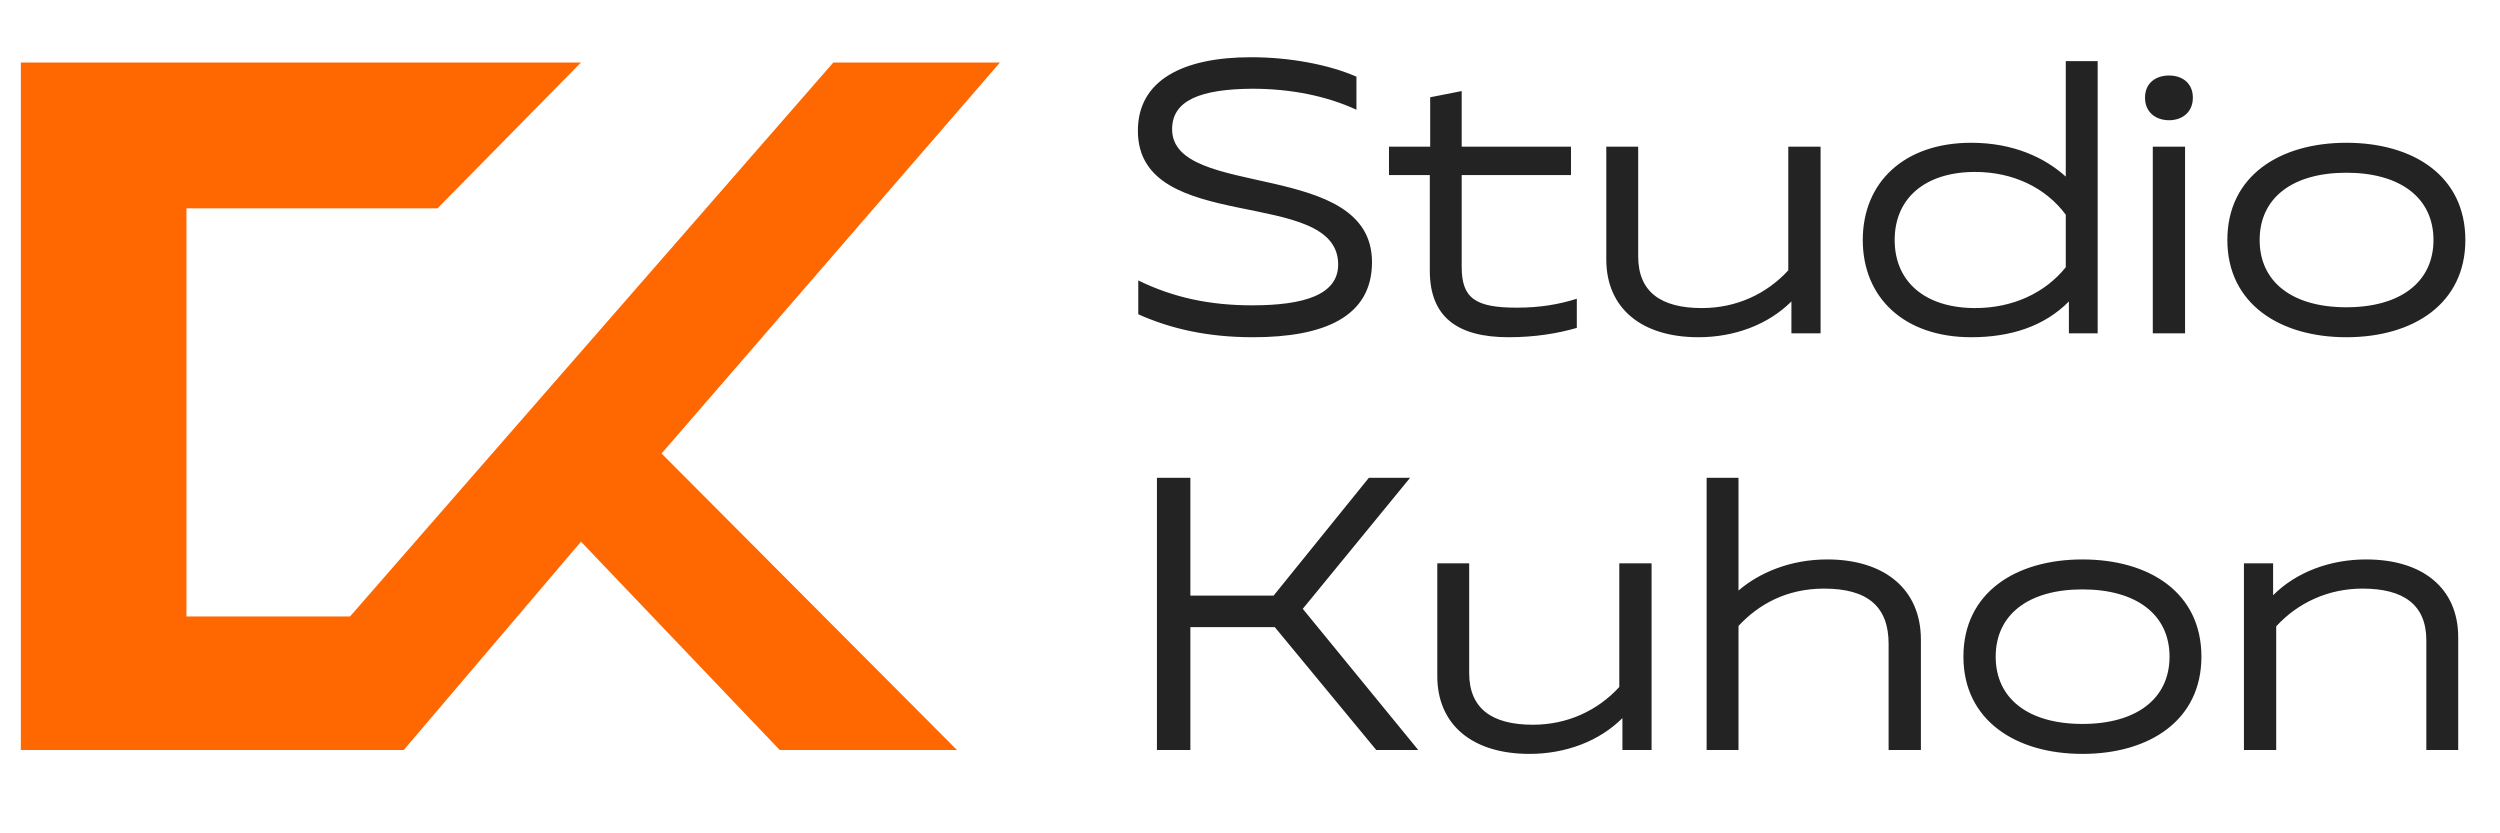 <svg width="120" height="40" viewBox="0 0 120 40" fill="none" xmlns="http://www.w3.org/2000/svg">
<path d="M27.888 3H1V36H19.379L27.888 26L37.427 36H45.935L31.755 21.769L48 3H40L16.801 29.59H8.95V10H21L27.888 3Z" fill="#FF6700"/>
<path d="M60.144 16.187C63.541 16.187 65.856 15.216 65.856 12.584C65.856 7.6 56.261 9.597 56.261 6.2C56.261 4.8 57.661 4.277 60.106 4.259C61.936 4.259 63.653 4.595 65.109 5.267V3.68C63.784 3.101 61.917 2.747 60.05 2.747C56.784 2.747 54.618 3.848 54.618 6.275C54.618 11.333 64.232 8.907 64.232 12.696C64.232 14.152 62.589 14.656 60.106 14.656C58.109 14.656 56.354 14.301 54.637 13.461V15.085C56.224 15.795 57.997 16.187 60.144 16.187ZM72.42 16.187C73.689 16.187 74.791 16 75.687 15.739V14.339C74.865 14.6 73.951 14.768 72.812 14.768C70.815 14.768 70.161 14.32 70.161 12.808V8.403H75.407V7.04H70.161V4.371L68.649 4.669V7.04H66.671V8.403H68.631V12.995C68.631 15.235 69.975 16.187 72.42 16.187ZM78.633 12.304V7.04H77.102V12.453C77.102 14.787 78.782 16.187 81.526 16.187C83.244 16.187 84.868 15.589 85.988 14.469V16H87.388V7.04H85.838V12.976C84.793 14.115 83.337 14.787 81.694 14.787C79.734 14.787 78.633 14.021 78.633 12.304ZM100.688 16V2.933H99.157V8.477C98.168 7.581 96.656 6.853 94.621 6.853C91.392 6.853 89.413 8.757 89.413 11.52C89.413 14.283 91.392 16.187 94.621 16.187C96.507 16.187 98.131 15.664 99.307 14.469V16H100.688ZM90.944 11.52C90.944 9.504 92.419 8.253 94.808 8.253C96.638 8.253 98.206 9.019 99.157 10.307V12.827C98.168 14.059 96.619 14.787 94.808 14.787C92.419 14.787 90.944 13.536 90.944 11.52ZM103.334 16H104.883V7.04H103.334V16ZM102.961 4.688C102.961 5.397 103.483 5.771 104.118 5.771C104.734 5.771 105.257 5.397 105.257 4.688C105.257 3.979 104.734 3.624 104.118 3.624C103.483 3.624 102.961 3.979 102.961 4.688ZM112.625 16.187C115.836 16.187 118.337 14.581 118.337 11.52C118.337 8.44 115.836 6.853 112.625 6.853C109.433 6.853 106.913 8.44 106.913 11.52C106.913 14.581 109.433 16.187 112.625 16.187ZM108.463 11.52C108.463 9.504 110.031 8.291 112.625 8.291C115.22 8.291 116.807 9.504 116.807 11.52C116.807 13.536 115.22 14.749 112.625 14.749C110.031 14.749 108.463 13.536 108.463 11.52ZM66.061 36H68.077L62.533 29.224L67.685 22.933H65.706L61.133 28.589H57.138V22.933H55.533V36H57.138V30.101H61.189L66.061 36ZM70.521 32.304V27.04H68.99V32.453C68.99 34.787 70.67 36.187 73.414 36.187C75.132 36.187 76.756 35.589 77.876 34.469V36H79.276V27.04H77.726V32.976C76.681 34.115 75.225 34.787 73.582 34.787C71.622 34.787 70.521 34.021 70.521 32.304ZM81.918 36H83.448V30.045C84.4 29.019 85.744 28.253 87.555 28.253C89.664 28.253 90.653 29.131 90.653 30.904V36H92.203V30.699C92.203 28.291 90.467 26.853 87.704 26.853C85.912 26.853 84.419 27.507 83.448 28.347V22.933H81.918V36ZM99.956 36.187C103.167 36.187 105.668 34.581 105.668 31.52C105.668 28.44 103.167 26.853 99.956 26.853C96.764 26.853 94.244 28.44 94.244 31.52C94.244 34.581 96.764 36.187 99.956 36.187ZM95.793 31.52C95.793 29.504 97.362 28.291 99.956 28.291C102.551 28.291 104.138 29.504 104.138 31.52C104.138 33.536 102.551 34.749 99.956 34.749C97.362 34.749 95.793 33.536 95.793 31.52ZM116.464 30.736V36H117.994V30.587C117.994 28.253 116.314 26.853 113.57 26.853C111.853 26.853 110.229 27.451 109.109 28.571V27.04H107.709V36H109.258V30.064C110.304 28.925 111.76 28.253 113.402 28.253C115.362 28.253 116.464 29.019 116.464 30.736Z" fill="#232323"/>
</svg>
